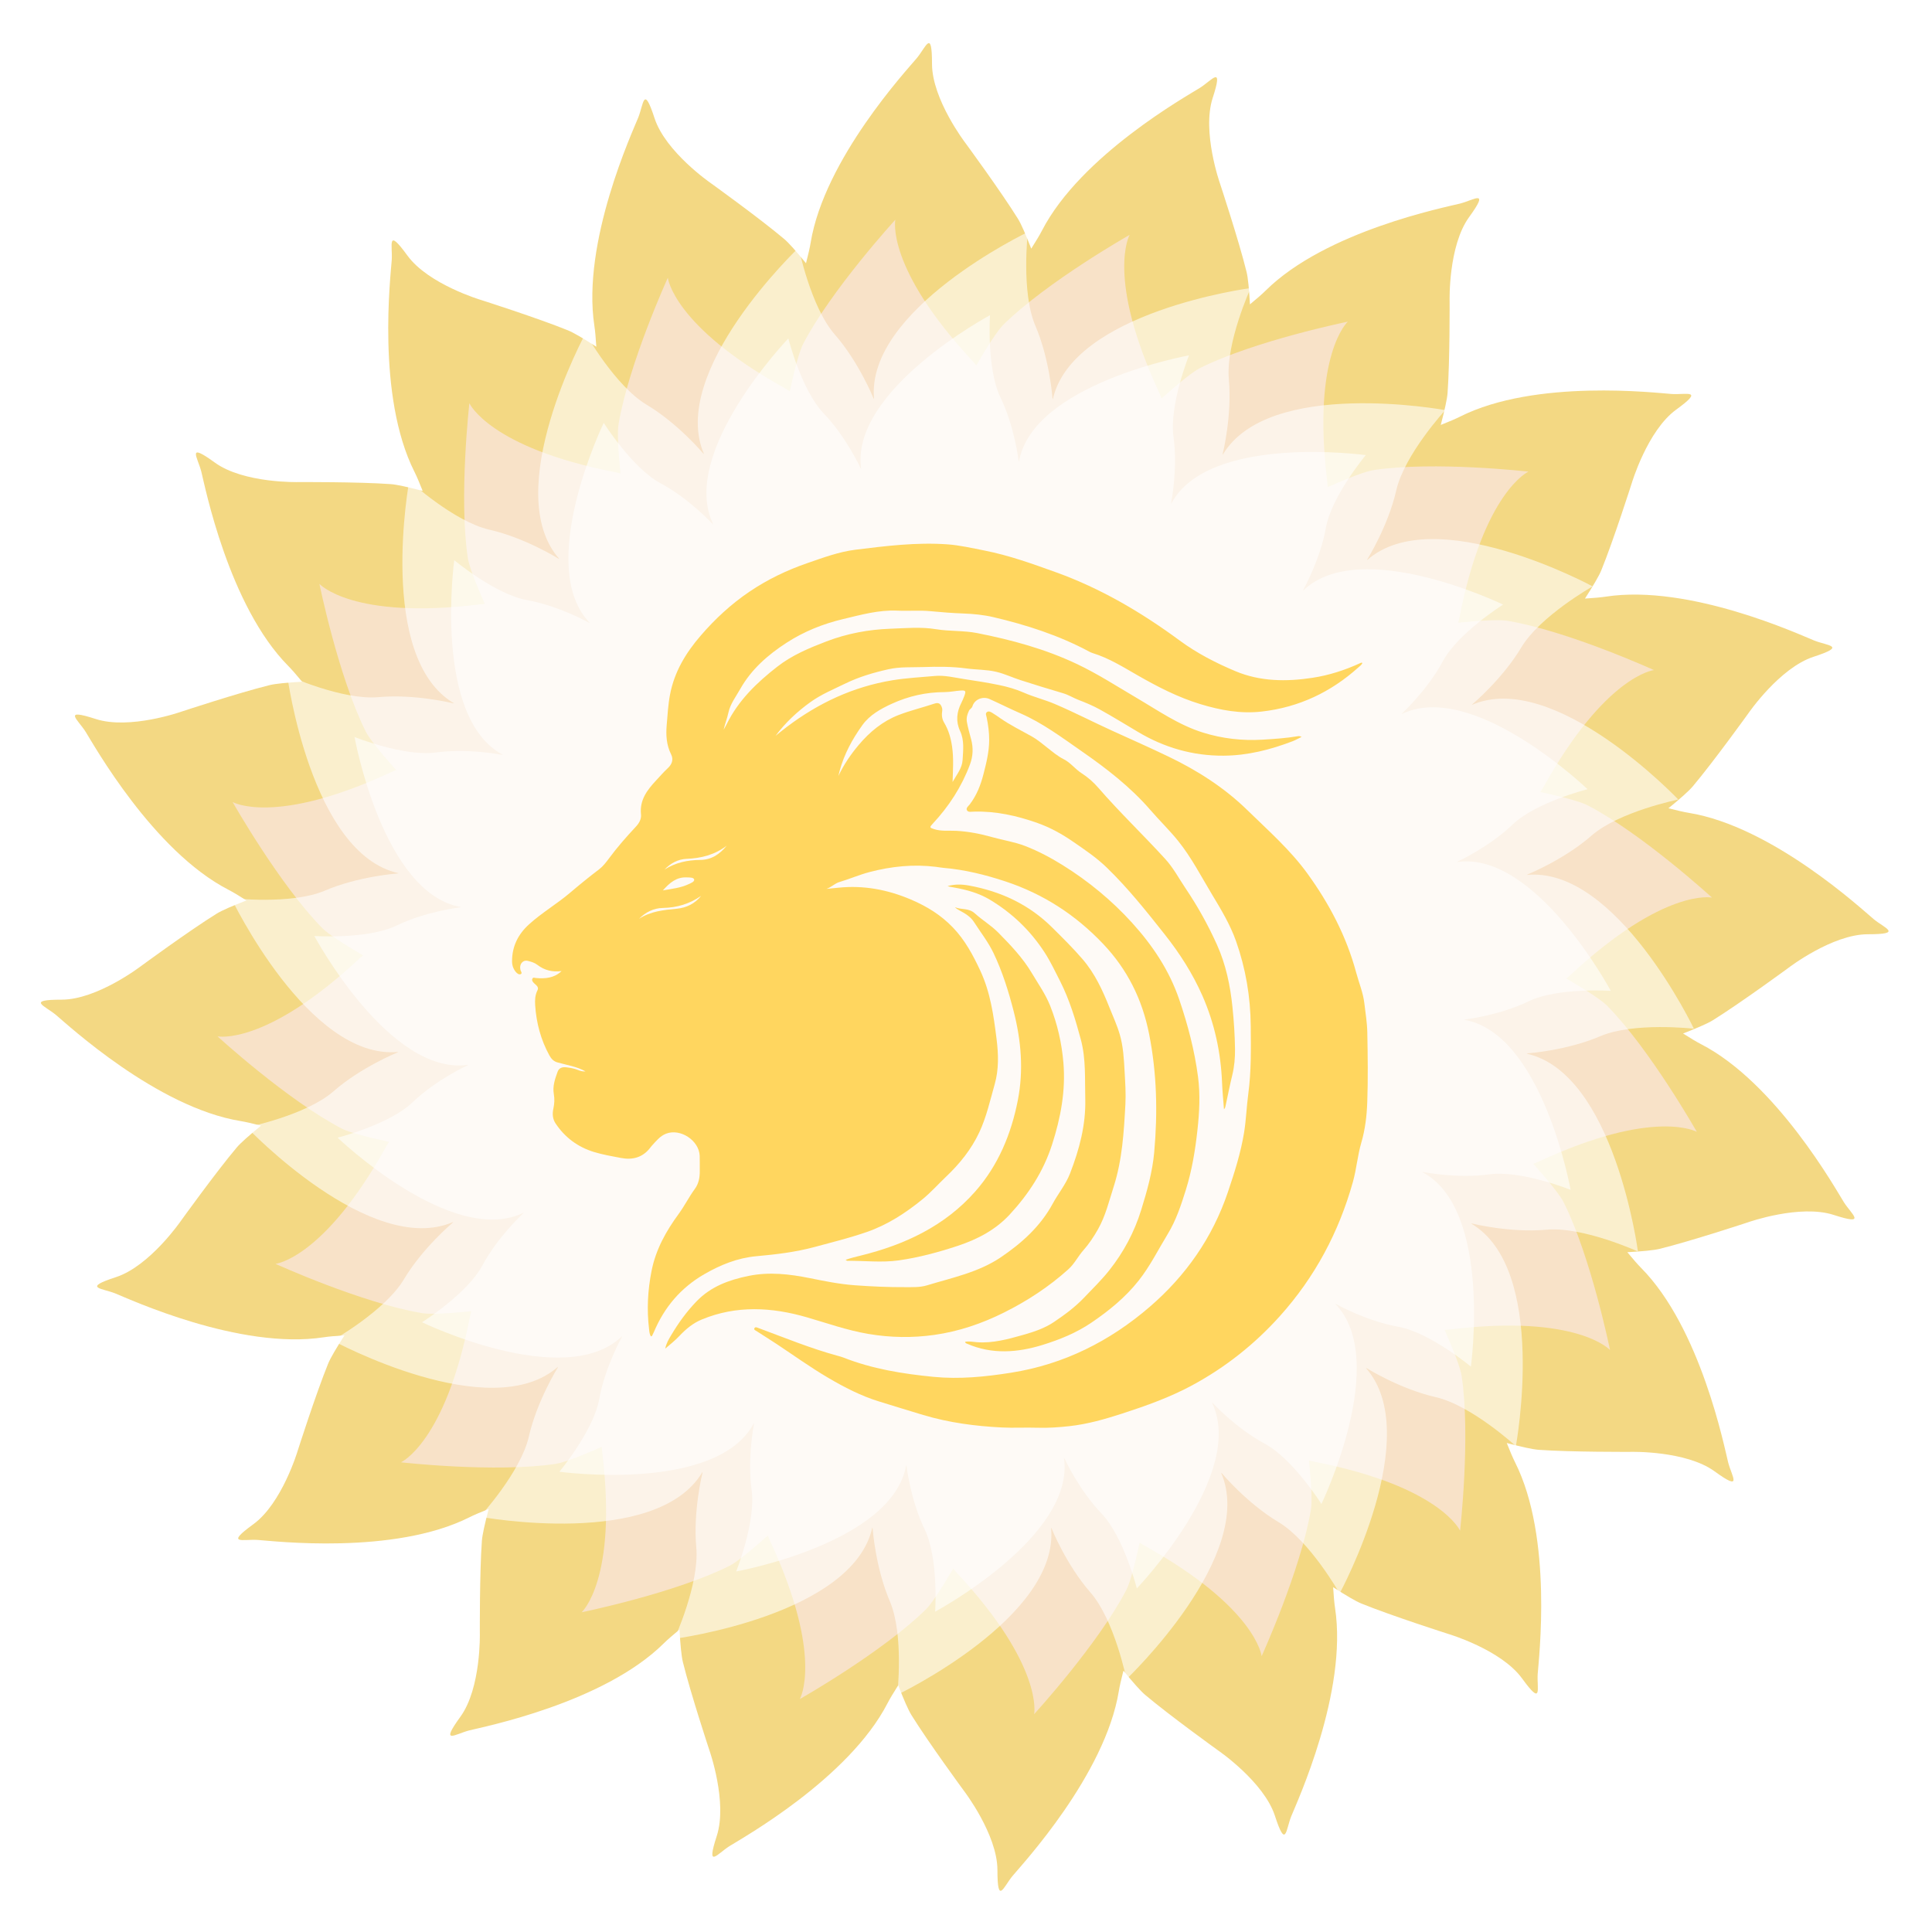 <?xml version='1.0' encoding='utf-8'?>
<!DOCTYPE svg PUBLIC '-//W3C//DTD SVG 1.1//EN' 'http://www.w3.org/Graphics/SVG/1.1/DTD/svg11.dtd'>
<svg version='1.1' xmlns='http://www.w3.org/2000/svg' xmlns:xlink='http://www.w3.org/1999/xlink' x='0px' y='0px' width='750px' height='750px' viewBox='0 0 750 750' enable-background='new 0 0 750 750' xml:space='preserve'>  
  <g>
  <path fill='#F3D883' d='M727.273,356.739c-4.359-3.631-39.137-35.881-71.703-41.192c-1.814-0.296-4.479-0.901-7.88-1.778 c4.527-3.697,7.911-6.684,9.399-8.448c8.148-9.656,21.697-28.511,21.697-28.511s12.074-17.562,25.225-21.846 c13.152-4.278,5.504-4.215,0.236-6.323c-5.268-2.106-48.309-22.032-80.922-17.019c-1.817,0.28-4.537,0.526-8.044,0.744 c3.163-4.916,5.458-8.801,6.329-10.939c4.766-11.701,11.824-33.82,11.824-33.82s6.057-20.434,17.24-28.571 c11.186-8.133,3.932-5.709-1.73-6.087c-5.66-0.375-52.752-6.025-82.221,8.82c-1.642,0.828-4.152,1.903-7.42,3.193 c1.489-5.652,2.472-10.057,2.639-12.36c0.918-12.601,0.795-35.818,0.795-35.818s-0.555-21.306,7.568-32.5 c8.123-11.191,1.975-6.645-3.527-5.254c-5.5,1.393-52.031,10.571-75.471,33.796c-1.306,1.294-3.361,3.093-6.071,5.33 c-0.33-5.836-0.757-10.329-1.31-12.57c-3.02-12.268-10.312-34.312-10.312-34.312s-7.111-20.091-2.846-33.248 c4.268-13.154-0.174-6.93-4.977-3.908c-4.801,3.024-46.219,26.132-61.334,55.464c-0.842,1.635-2.241,3.981-4.127,6.946 c-2.118-5.449-3.913-9.59-5.131-11.551c-6.662-10.734-20.411-29.445-20.411-29.445s-12.972-16.91-12.98-30.742 c-0.006-13.828-2.307-6.537-5.94-2.178c-3.631,4.36-35.882,39.136-41.192,71.703c-0.296,1.815-0.902,4.479-1.779,7.882 c-3.698-4.528-6.685-7.912-8.45-9.401c-9.652-8.15-28.511-21.697-28.511-21.697s-17.562-12.074-21.845-25.227 c-4.278-13.149-4.213-5.504-6.322-0.235c-2.106,5.269-22.032,48.309-17.02,80.922c0.28,1.818,0.526,4.539,0.744,8.046 c-4.916-3.163-8.803-5.458-10.941-6.329c-11.698-4.769-33.82-11.825-33.82-11.825s-20.433-6.056-28.57-17.241 c-8.133-11.184-5.707-3.933-6.086,1.73c-0.375,5.662-6.025,52.752,8.82,82.22c0.828,1.643,1.903,4.154,3.194,7.422 c-5.653-1.489-10.059-2.471-12.362-2.638c-12.6-0.92-35.819-0.795-35.819-0.795s-21.304,0.555-32.5-7.569 c-11.19-8.123-6.643-1.977-5.253,3.526c1.393,5.5,10.57,52.033,33.796,75.471c1.295,1.306,3.094,3.363,5.332,6.073 c-5.837,0.33-10.332,0.758-12.574,1.31C92.445,268.978,70.4,276.267,70.4,276.267s-20.089,7.111-33.245,2.845 s-6.934,0.177-3.911,4.978s26.133,46.222,55.467,61.333c1.635,0.842,3.981,2.242,6.946,4.127c-5.45,2.118-9.593,3.914-11.555,5.132 c-10.732,6.665-29.445,20.41-29.445,20.41S37.75,388.062,23.919,388.07c-13.83,0.007-6.54,2.311-2.182,5.942 c4.358,3.631,39.138,35.884,71.705,41.191c1.815,0.296,4.479,0.901,7.881,1.779c-4.529,3.698-7.914,6.686-9.403,8.45 c-8.147,9.656-21.697,28.51-21.697,28.51s-12.072,17.562-25.223,21.843c-13.152,4.28-5.506,4.219-0.239,6.325 c5.268,2.107,48.312,22.034,80.925,17.018c1.817-0.279,4.538-0.526,8.045-0.743c-3.164,4.917-5.46,8.804-6.331,10.942 c-4.765,11.701-11.825,33.819-11.825,33.819s-6.055,20.433-17.238,28.567c-11.187,8.136-3.933,5.714,1.727,6.09 c5.661,0.377,52.756,6.026,82.223-8.822c1.642-0.828,4.154-1.903,7.422-3.193c-1.49,5.654-2.473,10.061-2.64,12.363 c-0.916,12.602-0.796,35.818-0.796,35.818s0.556,21.304-7.566,32.497c-8.125,11.194-1.975,6.649,3.523,5.258 c5.501-1.392,52.036-10.571,75.473-33.799c1.306-1.295,3.362-3.094,6.072-5.331c0.33,5.838,0.758,10.332,1.31,12.574 c3.022,12.268,10.312,34.312,10.312,34.312s7.111,20.09,2.846,33.245c-4.268,13.157,0.177,6.934,4.977,3.911 c4.801-3.023,46.222-26.134,61.334-55.467c0.842-1.635,2.242-3.981,4.127-6.946c2.118,5.45,3.913,9.592,5.131,11.554 c6.665,10.733,20.409,29.446,20.409,29.446s12.971,16.908,12.981,30.738c0.006,13.832,2.311,6.539,5.941,2.182 c3.631-4.359,35.883-39.138,41.191-71.705c0.296-1.815,0.901-4.479,1.779-7.881c3.697,4.528,6.685,7.912,8.449,9.401 c9.656,8.148,28.51,21.698,28.51,21.698s17.562,12.072,21.846,25.223c4.279,13.153,4.217,5.506,6.324,0.238 c2.105-5.268,22.031-48.311,17.018-80.924c-0.279-1.817-0.526-4.538-0.743-8.045c4.916,3.164,8.802,5.459,10.94,6.33 c11.701,4.766,33.82,11.826,33.82,11.826s20.432,6.055,28.57,17.238c8.135,11.187,5.711,3.933,6.088-1.729 c0.375-5.66,6.023-52.754-8.822-82.222c-0.827-1.643-1.903-4.153-3.193-7.421c5.653,1.489,10.059,2.472,12.361,2.639 c12.602,0.917,35.82,0.797,35.82,0.797s21.303-0.556,32.498,7.565c11.193,8.126,6.646,1.976,5.256-3.524 c-1.393-5.5-10.572-52.033-33.797-75.472c-1.295-1.306-3.093-3.361-5.33-6.071c5.836-0.33,10.329-0.757,12.57-1.31 c12.268-3.022,34.312-10.312,34.312-10.312s20.09-7.111,33.246-2.848c13.156,4.27,6.932-0.175,3.91-4.976 c-3.025-4.801-26.135-46.22-55.465-61.334c-1.635-0.842-3.98-2.241-6.945-4.127c5.448-2.117,9.59-3.912,11.551-5.13 c10.732-6.666,29.445-20.41,29.445-20.41s16.91-12.972,30.74-12.982C738.924,362.675,731.631,360.372,727.273,356.739z'/>
  </g>
  <g>
  <path fill='#F8E2C8' d='M664.578,348.439c0,0-27.092-24.813-48.26-35.803c-2.633-1.367-9.075-3.13-18.334-5.17 c0.428-0.645,0.819-1.276,1.16-1.889c24.146-43.438,42.912-45.457,42.912-45.457s-33.434-15.228-56.961-19.138 c-2.927-0.486-9.598-0.173-19.033,0.749c0.208-0.745,0.385-1.466,0.52-2.155c9.541-48.774,26.764-56.493,26.764-56.493 s-36.502-4.15-60.086-0.599c-2.934,0.442-9.182,2.802-17.871,6.594c-0.032-0.773-0.087-1.514-0.172-2.21 c-5.998-49.335,7.996-61.999,7.996-61.999s-35.998,7.333-57.33,17.998c-2.653,1.327-7.866,5.502-14.958,11.793 c-0.271-0.725-0.551-1.412-0.847-2.048c-20.949-45.067-11.555-61.436-11.555-61.436s-31.971,18.098-48.963,34.833 c-2.113,2.082-5.78,7.663-10.581,15.837c-0.479-0.605-0.959-1.172-1.437-1.685c-33.851-36.388-29.975-54.858-29.975-54.858 s-24.812,27.091-35.803,48.258c-1.367,2.633-3.129,9.074-5.168,18.332c-0.644-0.427-1.274-0.818-1.887-1.159 c-43.438-24.146-45.46-42.91-45.46-42.91s-15.227,33.433-19.138,56.96c-0.486,2.926-0.172,9.597,0.749,19.032 c-0.744-0.208-1.465-0.384-2.152-0.519c-48.774-9.541-56.495-26.762-56.495-26.762s-4.15,36.501-0.6,60.085 c0.442,2.933,2.802,9.181,6.594,17.87c-0.772,0.033-1.512,0.087-2.208,0.172c-49.333,6-62-7.999-62-7.999s7.333,35.999,18,57.332 c1.327,2.653,5.502,7.866,11.793,14.958c-0.725,0.27-1.413,0.551-2.049,0.847c-45.064,20.951-61.437,11.553-61.437,11.553 s18.099,31.97,34.835,48.963c2.082,2.114,7.664,5.781,15.838,10.582c-0.606,0.481-1.173,0.96-1.687,1.438 c-36.385,33.852-54.86,29.973-54.86,29.973s27.093,24.812,48.261,35.802c2.633,1.367,9.075,3.13,18.334,5.17 c-0.428,0.645-0.819,1.275-1.16,1.889c-24.144,43.438-42.913,45.459-42.913,45.459s33.434,15.226,56.961,19.136 c2.927,0.486,9.599,0.173,19.035-0.749c-0.208,0.745-0.385,1.467-0.52,2.155c-9.539,48.773-26.766,56.495-26.766,56.495 s36.502,4.149,60.086,0.597c2.934-0.441,9.183-2.802,17.873-6.595c0.033,0.773,0.087,1.515,0.172,2.211 c5.999,49.334-7.998,62.001-7.998,62.001s35.998-7.333,57.329-18c2.654-1.327,7.868-5.503,14.961-11.795 c0.27,0.725,0.551,1.412,0.847,2.049c20.95,45.066,11.553,61.438,11.553,61.438s31.97-18.098,48.961-34.835 c2.114-2.082,5.782-7.664,10.583-15.84c0.48,0.605,0.96,1.173,1.438,1.687c33.852,36.387,29.973,54.861,29.973,54.861 s24.812-27.091,35.801-48.26c1.367-2.633,3.131-9.075,5.17-18.335c0.645,0.429,1.275,0.819,1.889,1.16 c43.439,24.145,45.459,42.913,45.459,42.913s15.227-33.433,19.137-56.961c0.486-2.927,0.173-9.599-0.749-19.034 c0.745,0.208,1.467,0.385,2.155,0.52c48.773,9.539,56.494,26.765,56.494,26.765s4.15-36.502,0.598-60.087 c-0.441-2.934-2.802-9.182-6.594-17.871c0.773-0.032,1.515-0.087,2.211-0.172c49.334-5.999,61.998,7.998,61.998,7.998 s-7.332-35.998-17.998-57.331c-1.326-2.653-5.502-7.867-11.794-14.959c0.726-0.27,1.413-0.551,2.05-0.847 c45.064-20.95,61.436-11.552,61.436-11.552s-18.098-31.971-34.834-48.964c-2.082-2.113-7.664-5.781-15.839-10.582 c0.605-0.481,1.173-0.961,1.687-1.438C646.105,344.561,664.578,348.439,664.578,348.439z'/>
  </g>
  <g>
  <path opacity='0.6' fill='#FFFFFF' d='M621.226,402.253c13.029-5.578,36.344-2.908,36.344-2.908s-30.088-63.079-64.863-59.691 l0.467-0.281c0,0,14-5.667,24.666-15.001c10.668-9.332,33.668-13.997,33.668-13.997s-48.108-50.692-80.134-36.726l0.356-0.411 c0,0,11.562-9.717,18.822-21.89c7.262-12.171,27.695-23.716,27.695-23.716s-61.418-33.345-87.561-10.167l0.211-0.5 c0,0,7.994-12.814,11.137-26.635c3.146-13.82,19.012-31.114,19.012-31.114s-68.716-12.733-86.418,17.389l0.047-0.542 c0,0,3.643-14.657,2.361-28.772c-1.277-14.116,8.467-35.466,8.467-35.466s-69.284,9.124-76.814,43.24l-0.123-0.527 c0,0-1.064-15.065-6.646-28.094c-5.576-13.031-2.906-36.347-2.906-36.347s-63.073,30.087-59.694,64.86l-0.279-0.463 c0,0-5.668-13.999-15.003-24.665c-9.329-10.67-13.995-33.67-13.995-33.67s-50.689,48.105-36.73,80.132l-0.409-0.354 c0,0-9.716-11.562-21.89-18.821c-12.17-7.265-23.716-27.697-23.716-27.697s-33.344,61.417-10.168,87.562l-0.5-0.211 c0,0-12.812-7.995-26.634-11.136c-13.819-3.148-31.114-19.013-31.114-19.013s-12.733,68.715,17.388,86.419l-0.541-0.046 c0,0-14.656-3.645-28.772-2.361c-14.116,1.276-35.466-8.468-35.466-8.468s9.124,69.287,43.241,76.816l-0.528,0.123 c0,0-15.065,1.063-28.094,6.646c-13.031,5.576-36.347,2.907-36.347,2.907s30.087,63.073,64.861,59.693l-0.463,0.279 c0,0-14,5.667-24.667,15s-33.667,14-33.667,14s48.108,50.691,80.136,36.724l-0.358,0.413c0,0-11.563,9.716-18.823,21.888 c-7.262,12.173-27.693,23.719-27.693,23.719s61.419,33.345,87.562,10.161l-0.213,0.505c0,0-7.995,12.813-11.139,26.634 c-3.145,13.82-19.009,31.115-19.009,31.115s68.717,12.732,86.417-17.394l-0.047,0.546c0,0-3.645,14.656-2.363,28.771 c1.28,14.116-8.464,35.467-8.464,35.467s69.291-9.125,76.813-43.247l0.124,0.534c0,0,1.062,15.065,6.643,28.094 c5.58,13.029,2.91,36.346,2.91,36.346s63.081-30.091,59.69-64.868l0.283,0.471c0,0,5.666,14,15,24.667 c9.332,10.667,13.998,33.667,13.998,33.667s50.695-48.11,36.725-80.137l0.414,0.358c0,0,9.715,11.564,21.889,18.824 c12.172,7.262,23.715,27.693,23.715,27.693s33.348-61.419,10.165-87.562l0.503,0.213c0,0,12.814,7.996,26.635,11.139 c13.82,3.146,31.113,19.01,31.113,19.01s12.735-68.717-17.392-86.418l0.544,0.047c0,0,14.658,3.645,28.773,2.363 c14.115-1.279,35.465,8.465,35.465,8.465s-9.123-69.289-43.244-76.814l0.531-0.123C593.13,408.897,608.196,407.834,621.226,402.253 z'/>
  </g>
  <g>
  <path opacity='0.6' fill='#FFFFFF' d='M593.353,388.719c11.271-5.462,31.962-4.068,31.962-4.068s-29.164-54.438-59.72-50.012 l0.4-0.268c0,0,12.124-5.58,21.153-14.26c9.031-8.677,29.141-13.745,29.141-13.745s-44.558-42.76-72.25-29.11l0.297-0.378 c0,0,9.806-9.054,15.711-20.099c5.907-11.044,23.468-22.078,23.468-22.078s-55.591-26.898-77.71-5.359l0.167-0.45 c0,0,6.526-11.642,8.729-23.97c2.207-12.329,15.498-28.25,15.498-28.25s-61.182-8.402-75.564,18.917l0.021-0.479 c0,0,2.608-13.089,0.896-25.495c-1.711-12.408,6.01-31.655,6.01-31.655s-60.782,10.914-66.02,41.34l-0.131-0.46 c0,0-1.561-13.255-7.025-24.524c-5.46-11.271-4.066-31.963-4.066-31.963s-54.433,29.162-50.015,59.717l-0.265-0.397 c0,0-5.581-12.123-14.261-21.152c-8.676-9.033-13.744-29.143-13.744-29.143s-42.756,44.555-29.113,72.249l-0.375-0.295 c0,0-9.053-9.806-20.099-15.71c-11.042-5.91-22.078-23.469-22.078-23.469s-26.896,55.588-5.359,77.71l-0.451-0.166 c0,0-11.64-6.528-23.969-8.73c-12.328-2.209-28.25-15.499-28.25-15.499s-8.402,61.181,18.917,75.564l-0.479-0.018 c0,0-13.087-2.612-25.495-0.896c-12.408,1.709-31.656-6.01-31.656-6.01s10.915,60.783,41.341,66.021l-0.461,0.13 c0,0-13.254,1.561-24.523,7.026c-11.273,5.46-31.964,4.066-31.964,4.066s29.162,54.434,59.718,50.014l-0.397,0.266 c0,0-12.124,5.58-21.154,14.26c-9.031,8.677-29.14,13.747-29.14,13.747s44.559,42.759,72.252,29.107l-0.299,0.379 c0,0-9.807,9.054-15.712,20.098c-5.908,11.045-23.466,22.08-23.466,22.08s55.591,26.897,77.71,5.354l-0.167,0.454 c0,0-6.529,11.641-8.733,23.97c-2.205,12.33-15.494,28.251-15.494,28.251s61.182,8.401,75.562-18.921l-0.019,0.483 c0,0-2.612,13.087-0.898,25.494c1.712,12.408-6.007,31.655-6.007,31.655s60.786-10.915,66.017-41.345l0.132,0.466 c0,0,1.56,13.255,7.023,24.524c5.464,11.271,4.069,31.963,4.069,31.963s54.439-29.166,50.011-59.725l0.27,0.404 c0,0,5.579,12.124,14.259,21.153c8.677,9.03,13.746,29.141,13.746,29.141s42.762-44.56,29.108-72.253l0.38,0.3 c0,0,9.053,9.807,20.098,15.712c11.045,5.907,22.077,23.466,22.077,23.466s26.9-55.592,5.357-77.711l0.452,0.168 c0,0,11.642,6.527,23.972,8.731c12.329,2.206,28.248,15.496,28.248,15.496s8.404-61.183-18.919-75.564l0.481,0.021 c0,0,13.089,2.61,25.495,0.897c12.408-1.713,31.654,6.009,31.654,6.009s-10.913-60.787-41.343-66.021l0.464-0.131 C568.827,395.742,582.083,394.183,593.353,388.719z'/>
  </g>
  <!-- Inner shadow on lion-->
  <filter id='f2'>
    <feGaussianBlur in='SourceAlpha' stdDeviation='20' result='blur'/>
    <feComposite in2='SourceAlpha' operator='arithmetic' k2='-1' k3='1' result='shadowDiff'/>
    <feFlood flood-color='black' flood-opacity='0.6'/>
    <feComposite in2='shadowDiff' operator='in'/>
    <feComposite in2='SourceGraphic' operator='over'/>
  </filter>
  <g filter='url("#f2")'>
    <path fill='none' d='M320.812,345.069c1.866-0.605,3.2-2.12,5.064-2.673c3.944-1.169,7.716-2.834,11.72-3.88 c8.467-2.213,17-3.089,25.705-2.015c0.981,0.122,1.955,0.313,2.939,0.397c8.252,0.706,16.19,2.661,24.064,5.266 c14.737,4.876,27.259,13.017,37.906,24.233c9.414,9.917,15.188,21.502,17.86,34.979c3.028,15.26,3.364,30.502,1.986,45.902 c-0.691,7.725-2.785,15.096-5.061,22.446c-2.648,8.549-6.773,16.305-12.323,23.321c-3.001,3.801-6.461,7.157-9.793,10.654 c-3.527,3.713-7.552,6.666-11.717,9.479c-3.618,2.447-7.761,3.831-11.95,5.013c-5.87,1.659-11.723,3.297-17.948,2.85 c-1.498-0.105-3.068-0.475-4.641-0.143c0.157,0.589,0.522,0.609,0.812,0.737c9.713,4.24,19.674,3.439,29.34,0.438 c6.545-2.028,13.019-4.643,18.831-8.579c6.865-4.649,13.23-9.83,18.393-16.346c4.45-5.615,7.621-12.059,11.333-18.152 c3.199-5.256,5.114-11.061,6.937-16.868c2.405-7.658,3.713-15.552,4.58-23.537c0.748-6.852,1.11-13.69,0.221-20.538 c-1.343-10.268-3.95-20.199-7.295-30.023c-3.884-11.399-10.392-21.082-18.33-29.827c-7.884-8.683-16.926-16.135-26.902-22.35 c-4.652-2.897-9.469-5.462-14.638-7.458c-4.153-1.603-8.479-2.211-12.687-3.404c-4.612-1.306-9.255-2.217-14.077-2.471 c-2.825-0.149-5.721,0.247-8.509-0.646c-1.834-0.587-1.869-0.702-0.522-2.15c6.276-6.741,11.207-14.326,14.429-22.991 c1.191-3.206,1.317-6.429,0.45-9.706c-0.586-2.229-1.243-4.433-1.642-6.715c-0.286-1.637,0.139-3.023,0.809-4.439 c0.32-0.674,1.061-0.835,1.35-1.748c0.851-2.689,4.049-3.921,6.646-2.756c4.008,1.794,7.924,3.786,11.945,5.538 c8.591,3.737,16.044,9.334,23.65,14.614c9.699,6.735,19.068,13.941,26.864,22.964c3.518,4.07,7.401,7.808,10.777,12.013 c5.153,6.419,8.891,13.729,13.109,20.733c3.518,5.837,7.062,11.704,9.333,18.146c3.737,10.591,5.596,21.569,5.697,32.808 c0.08,8.836,0.229,17.671-0.954,26.47c-0.664,4.948-0.817,9.971-1.613,14.895c-1.293,7.99-3.752,15.695-6.348,23.352 c-5.979,17.611-16.304,32.344-30.285,44.396c-15.531,13.389-33.321,22.328-53.777,25.574c-10.017,1.59-20.059,2.602-30.181,1.612 c-11.94-1.166-23.752-3.061-35.003-7.501c-0.713-0.282-1.464-0.473-2.205-0.676c-10.516-2.856-20.575-7.016-30.771-10.782 c-0.531-0.193-1.161-0.528-1.494,0.02c-0.415,0.675,0.384,0.915,0.795,1.185c2.577,1.68,5.2,3.291,7.763,4.99 c6.638,4.4,13.107,9.056,19.98,13.101c6.315,3.714,12.808,7.073,19.828,9.229c5.716,1.757,11.426,3.541,17.154,5.253 c9.991,2.98,20.173,4.326,30.5,4.838c4.546,0.226,9.112-0.048,13.666,0.098c4.188,0.136,8.334-0.153,12.479-0.605 c7.081-0.774,13.874-2.72,20.636-4.915c9.319-3.027,18.516-6.309,27.146-10.977c12.878-6.965,24.202-15.931,33.983-26.822 c13.604-15.149,22.938-32.629,28.391-52.221c1.384-4.979,1.785-10.184,3.231-15.118c1.501-5.129,2.114-10.367,2.307-15.595 c0.33-9.055,0.194-18.133,0.022-27.195c-0.07-3.771-0.704-7.532-1.14-11.291c-0.477-4.127-2.104-7.952-3.17-11.921 c-3.787-14.102-10.448-26.759-18.967-38.514c-6.688-9.224-15.221-16.697-23.306-24.594c-8.94-8.729-19.367-15.369-30.534-20.737 c-7.263-3.491-14.647-6.76-21.988-10.103c-7.443-3.387-14.698-7.158-22.229-10.357c-3.952-1.68-8.127-2.685-12.057-4.416 c-3.061-1.347-6.316-2.263-9.588-2.938c-4.45-0.919-8.954-1.617-13.45-2.298c-3.795-0.576-7.625-1.567-11.435-1.217 c-5.504,0.504-11.02,0.768-16.518,1.676c-15.225,2.515-28.654,8.824-40.863,18.029c-1.519,1.145-2.987,2.356-4.48,3.537 c3.809-5.094,8.391-9.378,13.525-13.076c4.172-3.005,8.92-4.962,13.507-7.2c5.356-2.615,11.042-4.289,16.847-5.583 c4.432-0.988,8.936-0.688,13.427-0.84c5.673-0.191,11.298-0.213,16.921,0.551c3.804,0.519,7.68,0.398,11.446,1.29 c3.275,0.773,6.307,2.241,9.496,3.257c5.439,1.734,10.887,3.444,16.369,5.039c2.19,0.637,4.092,1.855,6.179,2.658 c2.821,1.084,5.616,2.246,8.241,3.711c4.938,2.755,9.775,5.694,14.628,8.602c10.276,6.158,21.379,9.373,33.376,9.296 c9.291-0.059,18.148-2.313,26.772-5.612c1.191-0.457,2.309-1.11,3.461-1.67c-0.506-0.296-0.938-0.354-1.348-0.286 c-4.611,0.771-9.262,1.09-13.923,1.359c-7.819,0.452-15.467-0.426-22.937-2.746c-9.456-2.935-17.517-8.611-25.923-13.545 c-7.57-4.446-14.956-9.23-22.889-13.004c-12.367-5.886-25.506-9.452-38.903-12.091c-5.245-1.032-10.661-0.629-15.881-1.492 c-5.954-0.985-11.852-0.406-17.722-0.2c-8.504,0.301-16.925,1.863-24.934,4.94c-6.659,2.558-13.226,5.27-18.974,9.737 c-8.029,6.24-15.194,13.148-19.744,22.411c-0.355,0.723-0.773,1.415-1.163,2.122c0.53-2.304,1.38-4.41,1.869-6.692 c0.723-3.351,2.889-6.124,4.56-9.09c4.332-7.694,10.772-13.298,18.015-17.988c6.722-4.354,14.11-7.328,21.935-9.185 c6.945-1.651,13.848-3.611,21.081-3.271c4.333,0.203,8.66-0.207,12.995,0.22c4.203,0.411,8.415,0.729,12.646,0.887 c3.879,0.145,7.797,0.522,11.594,1.411c12.909,3.024,25.468,7.076,37.21,13.376c0.435,0.232,0.89,0.444,1.36,0.588 c6.31,1.937,11.849,5.423,17.511,8.666c7.773,4.447,15.671,8.522,24.33,11.151c7.84,2.379,15.629,3.804,23.828,2.867 c14.416-1.646,26.833-7.552,37.556-17.208c0.538-0.487,1.204-0.904,1.475-1.644c-0.38-0.232-0.616-0.047-0.854,0.061 c-5.916,2.714-12.052,4.708-18.507,5.693c-10.21,1.56-20.348,1.463-29.98-2.592c-7.587-3.194-14.922-6.968-21.61-11.894 c-14.879-10.959-30.68-20.253-48.156-26.534c-9.052-3.251-18.081-6.518-27.557-8.374c-4.847-0.951-9.685-2.088-14.605-2.426 c-11.892-0.819-23.69,0.637-35.45,2.091c-6.5,0.803-12.662,3.108-18.85,5.245c-7.941,2.744-15.412,6.348-22.369,11.048 c-7.146,4.829-13.398,10.633-19.007,17.154c-5.735,6.667-10.148,13.961-11.832,22.806c-0.747,3.917-0.942,7.839-1.285,11.764 c-0.343,3.913-0.124,7.787,1.708,11.424c1.041,2.068,0.271,3.932-1.277,5.363c-1.619,1.497-3.046,3.165-4.542,4.762 c-3.463,3.705-6.476,7.628-5.87,13.224c0.192,1.796-0.757,3.414-1.998,4.741c-3.673,3.935-7.222,7.968-10.425,12.305 c-1.136,1.539-2.356,3.122-3.861,4.261c-3.854,2.917-7.59,5.972-11.272,9.097c-5.107,4.335-10.933,7.728-15.91,12.248 c-4.279,3.883-6.59,8.558-6.59,14.344c0,1.53,0.464,2.933,1.448,4.115c0.505,0.605,1.273,1.205,1.983,0.831 c0.623-0.327-0.046-1.081-0.181-1.623c-0.544-2.187,0.912-3.993,2.939-3.474c1.264,0.322,2.562,0.693,3.626,1.518 c2.792,2.161,5.943,2.892,9.415,2.42c-2.841,2.726-6.314,3.024-9.963,2.701c-0.454-0.039-1.052-0.354-1.35,0.217 c-0.326,0.624,0.051,1.175,0.466,1.633c0.332,0.364,0.736,0.659,1.085,1.007c0.546,0.546,0.794,1.137,0.396,1.921 c-0.93,1.828-1.018,3.817-0.889,5.795c0.449,6.881,2.19,13.405,5.523,19.48c0.723,1.319,1.651,2.3,3.134,2.715 c3.695,1.038,7.542,1.596,10.88,3.482c-0.969,0.106-1.972-0.155-2.943-0.555c-1.439-0.592-2.959-0.833-4.482-1.024 c-1.479-0.188-2.836,0.167-3.395,1.696c-1.019,2.792-2.015,5.652-1.478,8.675c0.349,1.953,0.225,3.807-0.183,5.704 c-0.429,2-0.296,3.969,0.868,5.716c3.638,5.462,8.663,9.169,14.892,11.074c3.4,1.041,6.944,1.644,10.449,2.313 c4.407,0.843,8.295-0.08,11.229-3.751c0.31-0.386,0.604-0.787,0.938-1.147c1.599-1.734,3.082-3.619,5.372-4.517 c5.555-2.174,12.863,2.646,13.066,8.63c0.066,1.978-0.001,3.955,0.024,5.935c0.031,2.483-0.449,4.89-1.911,6.878 c-2.281,3.104-3.979,6.561-6.254,9.672c-4.89,6.682-8.872,13.742-10.533,22.091c-1.508,7.59-1.901,15.102-0.972,22.727 c0.114,0.925,0.138,1.939,0.743,2.767c0.219-0.113,0.357-0.138,0.397-0.216c0.252-0.483,0.505-0.973,0.717-1.476 c4.049-9.632,10.443-17.188,19.545-22.45c6.306-3.645,12.93-6.33,20.226-6.992c7.658-0.692,15.226-1.586,22.716-3.604 c6.729-1.812,13.494-3.497,20.077-5.767c8.093-2.788,15.156-7.39,21.763-12.778c3.252-2.655,6.014-5.785,9.037-8.658 c5.307-5.035,9.846-10.623,12.967-17.302c2.789-5.962,4.188-12.366,5.972-18.641c1.646-5.784,1.469-11.695,0.721-17.648 c-1.139-9.062-2.379-18.023-6.316-26.462c-2.837-6.078-5.935-11.862-10.61-16.741c-4.644-4.844-10.148-8.24-16.312-10.86 c-9.045-3.846-18.337-5.606-28.127-4.598C323.931,344.765,322.372,344.915,320.812,345.069z'/> 
    <path fill='none' d='M258.239,523.539c2.166-1.828,3.995-3.323,5.648-5.07c2.459-2.599,5.144-4.834,8.565-6.249 c13.482-5.578,27.154-4.782,40.703-0.864c7.954,2.299,15.701,5.079,23.952,6.473c8.581,1.455,17.125,1.575,25.575,0.38 c9.412-1.329,18.429-4.369,27.021-8.656c9.104-4.546,17.502-10.028,25.062-16.846c2.378-2.146,3.719-5.017,5.798-7.354 c2.232-2.508,4.074-5.308,5.724-8.232c2.908-5.167,4.255-10.881,6.047-16.471c3.344-10.453,3.961-21.219,4.546-32.005 c0.226-4.149-0.066-8.342-0.297-12.504c-0.271-4.927-0.504-9.856-1.917-14.66c-1.059-3.599-2.631-6.987-4.008-10.443 c-2.637-6.627-5.606-13.085-10.341-18.611c-3.729-4.351-7.797-8.343-11.849-12.369c-9.002-8.942-19.933-14.019-32.282-16.29 c-2.781-0.512-5.577-0.566-8.352,0.217c0.843,0.274,1.701,0.392,2.551,0.543c4.837,0.863,9.57,2.156,13.801,4.686 c8.66,5.173,15.789,11.996,21.302,20.483c2.282,3.51,4.058,7.284,5.953,11.002c3.71,7.294,6.062,15.062,8.158,22.914 c2.009,7.52,1.503,15.247,1.7,22.929c0.258,10.16-2.301,19.677-5.916,29.003c-1.641,4.233-4.565,7.753-6.712,11.706 c-4.765,8.782-11.927,15.243-20.066,20.767c-8.721,5.914-18.92,7.96-28.75,10.954c-2.749,0.838-5.657,0.684-8.504,0.701 c-6.531,0.039-13.035-0.263-19.562-0.739c-5.958-0.435-11.716-1.612-17.501-2.776c-7.868-1.58-15.693-2.479-23.681-0.856 c-7.62,1.55-14.648,4.112-20.223,9.887c-3.848,3.985-7.037,8.421-9.846,13.152C259.659,519.821,258.708,521.295,258.239,523.539z' />
    <path fill='none' d='M475.147,430.647c0.544-0.578,0.576-1.196,0.7-1.765c0.832-3.81,1.568-7.643,2.496-11.426 c0.829-3.393,1.137-6.801,1.087-10.284c-0.077-5.441-0.438-10.858-0.997-16.27c-0.86-8.351-2.55-16.482-6.022-24.188 c-3.44-7.628-7.482-14.901-12.165-21.843c-2.579-3.82-4.73-7.938-7.854-11.366c-8.531-9.363-17.723-18.104-26.021-27.686 c-1.901-2.194-4.08-4.114-6.57-5.706c-2.438-1.557-4.177-4.031-6.842-5.371c-2.313-1.163-4.3-2.841-6.332-4.437 c-1.981-1.558-3.897-3.198-6.122-4.444c-4.069-2.28-8.271-4.332-12.113-6.997c-1.035-0.719-2.061-1.458-3.144-2.1 c-0.64-0.379-1.424-0.879-2.141-0.317c-0.688,0.539-0.229,1.335-0.091,2.006c0.6,2.911,0.993,5.839,0.982,8.82 c-0.014,4.609-1.124,9.027-2.266,13.443c-1.066,4.126-2.607,8.033-5.218,11.466c-0.536,0.707-1.62,1.458-1.149,2.354 c0.452,0.857,1.695,0.564,2.607,0.538c8.576-0.256,16.792,1.581,24.804,4.424c4.978,1.766,9.544,4.308,13.916,7.328 c4.482,3.093,8.993,6.132,12.904,9.915c8.268,7.997,15.413,16.979,22.537,25.986c5.826,7.364,10.84,15.187,14.627,23.787 c4.751,10.791,7.172,22.1,7.647,33.86C474.544,423.761,474.89,427.139,475.147,430.647z'/> 
    <path fill='none' d='M328.258,489.062c0.423,0.271,0.512,0.376,0.598,0.376c6.686-0.064,13.4,0.777,20.048-0.166 c7.776-1.103,15.342-3.147,22.818-5.615c7.709-2.545,14.736-6.22,20.242-12.176c7.305-7.9,13.08-16.709,16.452-27.18 c3.343-10.398,5.312-20.843,4.398-31.715c-0.64-7.623-2.315-15.065-5.17-22.208c-1.804-4.519-4.617-8.46-7.081-12.609 c-3.55-5.979-8.271-10.906-13.09-15.789c-2.751-2.788-6.177-4.786-9.026-7.396c-2.393-2.192-5.242-1.336-7.726-2.4 c0.528,0.56,1.136,0.914,1.753,1.242c2.158,1.141,4.292,2.423,5.611,4.481c2.578,4.018,5.562,7.795,7.623,12.122 c3.435,7.211,5.806,14.78,7.79,22.519c2.938,11.45,3.893,22.97,1.621,34.568c-2.567,13.127-7.619,25.305-16.534,35.42 c-11.833,13.424-27.332,20.646-44.414,24.87C332.27,487.876,330.362,488.312,328.258,489.062z'/>
    <path fill-rule='evenodd' clip-rule='evenodd' fill='#FFD65F' d='M320.812,345.069c1.56-0.155,3.119-0.305,4.678-0.466 c9.79-1.008,19.082,0.751,28.127,4.598c6.164,2.62,11.669,6.016,16.312,10.86c4.676,4.879,7.773,10.663,10.61,16.741 c3.938,8.438,5.178,17.4,6.316,26.462c0.748,5.953,0.926,11.864-0.721,17.648c-1.784,6.274-3.183,12.679-5.972,18.641 c-3.121,6.679-7.66,12.267-12.967,17.302c-3.023,2.873-5.785,6.003-9.037,8.658c-6.607,5.389-13.67,9.99-21.763,12.778 c-6.583,2.27-13.348,3.955-20.077,5.767c-7.49,2.018-15.058,2.911-22.716,3.604c-7.296,0.662-13.92,3.348-20.226,6.992 c-9.102,5.262-15.496,12.818-19.545,22.45c-0.212,0.503-0.464,0.992-0.717,1.476c-0.04,0.078-0.178,0.103-0.397,0.216 c-0.604-0.827-0.629-1.842-0.743-2.767c-0.93-7.625-0.536-15.137,0.972-22.727c1.661-8.349,5.643-15.409,10.533-22.091 c2.275-3.111,3.974-6.568,6.254-9.672c1.462-1.988,1.942-4.395,1.911-6.878c-0.026-1.979,0.042-3.957-0.024-5.935 c-0.203-5.984-7.511-10.804-13.066-8.63c-2.29,0.897-3.773,2.782-5.372,4.517c-0.334,0.36-0.628,0.762-0.938,1.147 c-2.934,3.671-6.822,4.594-11.229,3.751c-3.505-0.67-7.049-1.272-10.449-2.313c-6.229-1.905-11.254-5.612-14.892-11.074 c-1.164-1.747-1.297-3.716-0.868-5.716c0.408-1.897,0.532-3.751,0.183-5.704c-0.537-3.022,0.459-5.883,1.478-8.675 c0.559-1.529,1.916-1.884,3.395-1.696c1.523,0.191,3.043,0.433,4.482,1.024c0.971,0.399,1.975,0.661,2.943,0.555 c-3.337-1.887-7.185-2.444-10.88-3.482c-1.483-0.415-2.411-1.396-3.134-2.715c-3.333-6.075-5.074-12.6-5.523-19.48 c-0.129-1.978-0.041-3.967,0.889-5.795c0.399-0.784,0.151-1.375-0.396-1.921c-0.349-0.348-0.754-0.643-1.085-1.007 c-0.415-0.458-0.792-1.009-0.466-1.633c0.298-0.57,0.896-0.256,1.35-0.217c3.649,0.323,7.122,0.024,9.963-2.701 c-3.471,0.472-6.623-0.259-9.415-2.42c-1.064-0.825-2.362-1.196-3.626-1.518c-2.028-0.52-3.483,1.287-2.939,3.474 c0.135,0.542,0.803,1.296,0.181,1.623c-0.71,0.374-1.478-0.226-1.983-0.831c-0.984-1.183-1.448-2.585-1.448-4.115 c0-5.786,2.311-10.461,6.59-14.344c4.977-4.52,10.803-7.912,15.91-12.248c3.683-3.125,7.418-6.18,11.272-9.097 c1.504-1.139,2.725-2.722,3.861-4.261c3.203-4.337,6.752-8.37,10.425-12.305c1.241-1.327,2.19-2.945,1.998-4.741 c-0.606-5.596,2.407-9.519,5.87-13.224c1.495-1.598,2.923-3.265,4.542-4.762c1.548-1.431,2.317-3.295,1.277-5.363 c-1.832-3.637-2.051-7.511-1.708-11.424c0.343-3.925,0.539-7.847,1.285-11.764c1.683-8.845,6.096-16.14,11.832-22.806 c5.609-6.521,11.861-12.325,19.007-17.154c6.957-4.7,14.428-8.305,22.369-11.048c6.188-2.137,12.35-4.441,18.85-5.245 c11.76-1.455,23.559-2.91,35.45-2.091c4.921,0.338,9.759,1.476,14.605,2.426c9.476,1.856,18.505,5.123,27.557,8.374 c17.477,6.28,33.277,15.574,48.156,26.534c6.688,4.926,14.023,8.7,21.61,11.894c9.633,4.056,19.771,4.152,29.98,2.592 c6.455-0.985,12.591-2.979,18.507-5.693c0.238-0.107,0.475-0.293,0.854-0.061c-0.271,0.739-0.937,1.156-1.475,1.644 c-10.723,9.655-23.14,15.562-37.556,17.208c-8.199,0.937-15.988-0.488-23.828-2.867c-8.659-2.629-16.557-6.705-24.33-11.151 c-5.662-3.242-11.201-6.729-17.511-8.666c-0.471-0.144-0.926-0.356-1.36-0.588c-11.742-6.3-24.301-10.352-37.21-13.376 c-3.797-0.889-7.715-1.267-11.594-1.411c-4.231-0.158-8.443-0.476-12.646-0.887c-4.335-0.427-8.662-0.017-12.995-0.22 c-7.232-0.34-14.135,1.621-21.081,3.271c-7.825,1.857-15.212,4.831-21.935,9.185c-7.242,4.69-13.683,10.294-18.015,17.988 c-1.671,2.966-3.837,5.739-4.56,9.09c-0.489,2.282-1.339,4.389-1.869,6.692c0.389-0.707,0.807-1.398,1.163-2.122 c4.55-9.263,11.714-16.171,19.744-22.411c5.748-4.467,12.314-7.179,18.974-9.737c8.008-3.077,16.429-4.639,24.934-4.94 c5.871-0.206,11.768-0.786,17.722,0.2c5.22,0.863,10.636,0.459,15.881,1.492c13.397,2.639,26.536,6.205,38.903,12.091 c7.933,3.773,15.318,8.558,22.889,13.004c8.406,4.935,16.467,10.61,25.923,13.545c7.47,2.319,15.117,3.197,22.937,2.746 c4.661-0.269,9.312-0.588,13.923-1.359c0.41-0.068,0.842-0.01,1.348,0.286c-1.152,0.561-2.27,1.213-3.461,1.67 c-8.624,3.299-17.481,5.554-26.772,5.612c-11.997,0.076-23.1-3.139-33.376-9.296c-4.853-2.908-9.689-5.847-14.628-8.602 c-2.625-1.465-5.42-2.627-8.241-3.711c-2.087-0.803-3.988-2.021-6.179-2.658c-5.482-1.595-10.93-3.305-16.369-5.039 c-3.189-1.017-6.221-2.484-9.496-3.257c-3.767-0.892-7.643-0.771-11.446-1.29c-5.623-0.764-11.248-0.742-16.921-0.551 c-4.491,0.151-8.995-0.148-13.427,0.84c-5.805,1.295-11.491,2.969-16.847,5.583c-4.587,2.238-9.335,4.195-13.507,7.2 c-5.134,3.698-9.716,7.982-13.525,13.076c1.493-1.181,2.961-2.393,4.48-3.537c12.209-9.205,25.638-15.515,40.863-18.029 c5.498-0.908,11.014-1.171,16.518-1.676c3.809-0.35,7.639,0.642,11.435,1.217c4.496,0.681,9,1.378,13.45,2.298 c3.271,0.676,6.527,1.591,9.588,2.938c3.93,1.731,8.104,2.736,12.057,4.416c7.531,3.199,14.786,6.971,22.229,10.357 c7.341,3.343,14.726,6.611,21.988,10.103c11.167,5.369,21.594,12.008,30.534,20.737c8.085,7.896,16.618,15.37,23.306,24.594 c8.519,11.754,15.18,24.412,18.967,38.514c1.066,3.969,2.693,7.794,3.17,11.921c0.436,3.759,1.069,7.521,1.14,11.291 c0.172,9.062,0.308,18.141-0.022,27.195c-0.192,5.228-0.806,10.466-2.307,15.595c-1.446,4.935-1.848,10.139-3.231,15.118 c-5.452,19.592-14.787,37.071-28.391,52.221c-9.781,10.892-21.105,19.857-33.983,26.822c-8.631,4.668-17.827,7.949-27.146,10.977 c-6.762,2.195-13.555,4.141-20.636,4.915c-4.145,0.452-8.291,0.741-12.479,0.605c-4.554-0.146-9.12,0.128-13.666-0.098 c-10.327-0.512-20.509-1.857-30.5-4.838c-5.729-1.712-11.438-3.496-17.154-5.253c-7.021-2.155-13.513-5.515-19.828-9.229 c-6.873-4.045-13.342-8.7-19.98-13.101c-2.563-1.699-5.186-3.311-7.763-4.99c-0.411-0.27-1.209-0.51-0.795-1.185 c0.333-0.548,0.963-0.213,1.494-0.02c10.197,3.767,20.256,7.926,30.771,10.782c0.741,0.203,1.492,0.394,2.205,0.676 c11.251,4.44,23.063,6.335,35.003,7.501c10.123,0.989,20.165-0.022,30.181-1.612c20.456-3.246,38.246-12.186,53.777-25.574 c13.981-12.053,24.307-26.785,30.285-44.396c2.596-7.656,5.055-15.361,6.348-23.352c0.796-4.924,0.949-9.946,1.613-14.895 c1.184-8.799,1.034-17.634,0.954-26.47c-0.102-11.238-1.96-22.216-5.697-32.808c-2.271-6.442-5.815-12.309-9.333-18.146 c-4.219-7.004-7.956-14.314-13.109-20.733c-3.376-4.205-7.26-7.943-10.777-12.013c-7.796-9.023-17.165-16.229-26.864-22.964 c-7.606-5.28-15.06-10.877-23.65-14.614c-4.021-1.751-7.938-3.743-11.945-5.538c-2.597-1.165-5.795,0.067-6.646,2.756 c-0.289,0.913-1.029,1.074-1.35,1.748c-0.67,1.416-1.095,2.802-0.809,4.439c0.398,2.283,1.056,4.486,1.642,6.715 c0.867,3.276,0.741,6.5-0.45,9.706c-3.223,8.665-8.153,16.25-14.429,22.991c-1.347,1.448-1.312,1.562,0.522,2.15 c2.788,0.894,5.684,0.498,8.509,0.646c4.822,0.254,9.464,1.165,14.077,2.471c4.208,1.193,8.533,1.801,12.687,3.404 c5.169,1.995,9.985,4.561,14.638,7.458c9.977,6.215,19.019,13.667,26.902,22.35c7.938,8.746,14.446,18.428,18.33,29.827 c3.345,9.824,5.952,19.756,7.295,30.023c0.89,6.848,0.527,13.687-0.221,20.538c-0.867,7.985-2.175,15.879-4.58,23.537 c-1.822,5.808-3.737,11.612-6.937,16.868c-3.712,6.094-6.883,12.537-11.333,18.152c-5.162,6.516-11.527,11.696-18.393,16.346 c-5.812,3.937-12.286,6.551-18.831,8.579c-9.666,3.001-19.627,3.802-29.34-0.438c-0.29-0.128-0.655-0.148-0.812-0.737 c1.572-0.332,3.143,0.037,4.641,0.143c6.226,0.447,12.078-1.19,17.948-2.85c4.189-1.182,8.332-2.565,11.95-5.013 c4.165-2.813,8.189-5.767,11.717-9.479c3.332-3.497,6.792-6.854,9.793-10.654c5.55-7.017,9.675-14.772,12.323-23.321 c2.275-7.351,4.369-14.722,5.061-22.446c1.378-15.4,1.042-30.643-1.986-45.902c-2.672-13.477-8.446-25.062-17.86-34.979 c-10.647-11.216-23.169-19.357-37.906-24.233c-7.874-2.604-15.812-4.56-24.064-5.266c-0.984-0.084-1.958-0.276-2.939-0.397 c-8.705-1.075-17.238-0.198-25.705,2.015c-4.004,1.046-7.775,2.71-11.72,3.88C324.012,342.949,322.678,344.464,320.812,345.069z  M369.787,303.575c1.618-2.911,3.719-5.33,3.9-8.621c0.207-3.769,0.704-7.564-0.979-11.178c-1.736-3.721-1.336-7.357,0.488-10.933 c0.446-0.879,0.824-1.798,1.171-2.722c0.704-1.85,0.495-2.189-1.425-2.057c-2.078,0.142-4.143,0.597-6.217,0.603 c-7.199,0.02-14.032,1.552-20.568,4.549c-4.346,1.994-8.567,4.367-11.353,8.23c-3.913,5.433-7.133,11.34-8.887,17.906 c-0.168,0.629-0.306,1.264-0.458,1.897c2.118-4.46,4.809-8.415,7.95-12.132c4.262-5.042,9.24-9.142,15.381-11.53 c4.541-1.763,9.318-2.902,13.948-4.444c1.58-0.525,2.333-0.027,2.867,1.378c0.23,0.605,0.215,1.171,0.126,1.771 c-0.228,1.522,0.019,2.972,0.808,4.287c1.73,2.88,2.596,6.04,3.068,9.321C370.246,294.355,369.939,298.832,369.787,303.575z  M257.333,345.653c3.621-0.641,6.898-0.979,9.901-2.381c0.914-0.425,2.442-1.011,2.243-1.847c-0.209-0.877-1.813-0.77-2.858-0.822 C262.665,340.406,259.995,342.637,257.333,345.653z M257.979,337.558c4.239-2.714,8.934-3.684,13.835-3.731 c4.438-0.045,7.616-2.262,10.293-5.531c-4.619,3.534-9.882,4.887-15.623,5.114C263.193,333.539,260.304,335.12,257.979,337.558z  M272.183,347.769c-4.491,3.119-9.41,4.593-14.848,4.695c-3.606,0.068-6.707,1.63-9.275,4.234 c4.482-2.951,9.562-3.447,14.71-3.935C266.501,352.41,269.78,350.768,272.183,347.769z'/> 
    <path fill-rule='evenodd' clip-rule='evenodd' fill='#FFD65F' d='M258.239,523.539c0.469-2.244,1.42-3.718,2.298-5.199 c2.809-4.731,5.998-9.167,9.846-13.152c5.575-5.774,12.603-8.337,20.223-9.887c7.988-1.622,15.813-0.724,23.681,0.856 c5.785,1.164,11.543,2.342,17.501,2.776c6.528,0.477,13.031,0.778,19.562,0.739c2.848-0.018,5.756,0.137,8.504-0.701 c9.83-2.994,20.03-5.04,28.75-10.954c8.14-5.523,15.302-11.984,20.066-20.767c2.146-3.953,5.071-7.473,6.712-11.706 c3.615-9.326,6.174-18.843,5.916-29.003c-0.197-7.682,0.309-15.409-1.7-22.929c-2.097-7.852-4.448-15.62-8.158-22.914 c-1.896-3.719-3.671-7.493-5.953-11.002c-5.513-8.488-12.642-15.311-21.302-20.483c-4.231-2.53-8.964-3.823-13.801-4.686 c-0.85-0.151-1.708-0.269-2.551-0.543c2.775-0.783,5.57-0.729,8.352-0.217c12.35,2.271,23.28,7.348,32.282,16.29 c4.052,4.026,8.12,8.019,11.849,12.369c4.734,5.526,7.704,11.984,10.341,18.611c1.377,3.456,2.949,6.845,4.008,10.443 c1.413,4.804,1.646,9.733,1.917,14.66c0.23,4.162,0.522,8.354,0.297,12.504c-0.585,10.786-1.202,21.552-4.546,32.005 c-1.792,5.59-3.139,11.304-6.047,16.471c-1.649,2.925-3.491,5.725-5.724,8.232c-2.079,2.337-3.42,5.208-5.798,7.354 c-7.56,6.817-15.957,12.3-25.062,16.846c-8.592,4.287-17.609,7.327-27.021,8.656c-8.45,1.195-16.995,1.075-25.575-0.38 c-8.251-1.394-15.999-4.174-23.952-6.473c-13.549-3.918-27.221-4.714-40.703,0.864c-3.421,1.415-6.105,3.65-8.565,6.249 C262.233,520.216,260.404,521.711,258.239,523.539z'/>
    <path fill-rule='evenodd' clip-rule='evenodd' fill='#FFD65F' d='M475.147,430.647c-0.258-3.509-0.604-6.887-0.739-10.271 c-0.476-11.761-2.896-23.069-7.647-33.86c-3.787-8.601-8.801-16.423-14.627-23.787c-7.124-9.007-14.27-17.989-22.537-25.986 c-3.911-3.783-8.422-6.822-12.904-9.915c-4.372-3.021-8.938-5.562-13.916-7.328c-8.012-2.843-16.228-4.68-24.804-4.424 c-0.912,0.026-2.155,0.32-2.607-0.538c-0.471-0.896,0.613-1.647,1.149-2.354c2.61-3.433,4.151-7.339,5.218-11.466 c1.142-4.416,2.252-8.834,2.266-13.443c0.011-2.98-0.383-5.909-0.982-8.82c-0.139-0.671-0.597-1.468,0.091-2.006 c0.717-0.562,1.501-0.062,2.141,0.317c1.083,0.642,2.108,1.381,3.144,2.1c3.843,2.666,8.044,4.717,12.113,6.997 c2.225,1.246,4.141,2.886,6.122,4.444c2.032,1.596,4.019,3.274,6.332,4.437c2.665,1.34,4.403,3.814,6.842,5.371 c2.49,1.592,4.669,3.512,6.57,5.706c8.299,9.583,17.49,18.323,26.021,27.686c3.124,3.428,5.275,7.546,7.854,11.366 c4.683,6.942,8.725,14.215,12.165,21.843c3.473,7.706,5.162,15.838,6.022,24.188c0.56,5.411,0.92,10.828,0.997,16.27 c0.05,3.483-0.258,6.892-1.087,10.284c-0.928,3.783-1.664,7.616-2.496,11.426C475.724,429.451,475.691,430.069,475.147,430.647z' />
    <path fill-rule='evenodd' clip-rule='evenodd' fill='#FFD65F' d='M328.258,489.062c2.104-0.75,4.012-1.187,5.915-1.655 c17.082-4.224,32.581-11.446,44.414-24.87c8.915-10.115,13.967-22.293,16.534-35.42c2.271-11.599,1.317-23.118-1.621-34.568 c-1.984-7.739-4.355-15.308-7.79-22.519c-2.061-4.327-5.045-8.104-7.623-12.122c-1.319-2.058-3.453-3.34-5.611-4.481 c-0.617-0.328-1.225-0.682-1.753-1.242c2.484,1.064,5.333,0.208,7.726,2.4c2.85,2.61,6.275,4.607,9.026,7.396 c4.818,4.882,9.54,9.81,13.09,15.789c2.464,4.149,5.277,8.091,7.081,12.609c2.854,7.143,4.53,14.585,5.17,22.208 c0.913,10.872-1.056,21.316-4.398,31.715c-3.372,10.471-9.147,19.279-16.452,27.18c-5.506,5.956-12.532,9.631-20.242,12.176 c-7.477,2.468-15.042,4.513-22.818,5.615c-6.647,0.943-13.362,0.102-20.048,0.166C328.77,489.438,328.681,489.333,328.258,489.062 z'/>
    <path fill-rule='evenodd' clip-rule='evenodd' fill='none' d='M369.787,303.575c0.152-4.743,0.458-9.22-0.178-13.675 c-0.472-3.281-1.337-6.441-3.068-9.321c-0.789-1.314-1.035-2.765-0.808-4.287c0.089-0.6,0.104-1.166-0.126-1.771 c-0.534-1.405-1.287-1.903-2.867-1.378c-4.63,1.542-9.407,2.681-13.948,4.444c-6.142,2.388-11.12,6.488-15.381,11.53 c-3.142,3.717-5.833,7.672-7.95,12.132c0.152-0.633,0.289-1.268,0.458-1.897c1.753-6.566,4.974-12.474,8.887-17.906 c2.786-3.864,7.007-6.237,11.353-8.23c6.536-2.997,13.369-4.529,20.568-4.549c2.075-0.005,4.14-0.46,6.217-0.603 c1.92-0.133,2.129,0.207,1.425,2.057c-0.347,0.923-0.725,1.843-1.171,2.722c-1.824,3.576-2.224,7.212-0.488,10.933 c1.683,3.614,1.186,7.41,0.979,11.178C373.506,298.246,371.405,300.664,369.787,303.575z'/>
    <path fill-rule='evenodd' clip-rule='evenodd' fill='none' d='M257.333,345.653c2.662-3.016,5.332-5.247,9.286-5.05 c1.045,0.052,2.649-0.055,2.858,0.822c0.199,0.836-1.33,1.421-2.243,1.847C264.231,344.674,260.954,345.012,257.333,345.653z'/>
    <path fill-rule='evenodd' clip-rule='evenodd' fill='none' d='M257.979,337.558c2.324-2.438,5.213-4.019,8.506-4.148 c5.741-0.227,11.004-1.58,15.623-5.114c-2.677,3.269-5.855,5.486-10.293,5.531C266.913,333.874,262.218,334.843,257.979,337.558z' />
    <path fill-rule='evenodd' clip-rule='evenodd' fill='none' d='M272.183,347.769c-2.402,2.999-5.681,4.641-9.413,4.995 c-5.148,0.488-10.229,0.984-14.71,3.935c2.568-2.604,5.669-4.166,9.275-4.234C262.773,352.362,267.692,350.888,272.183,347.769z' />
  </g>
</svg>